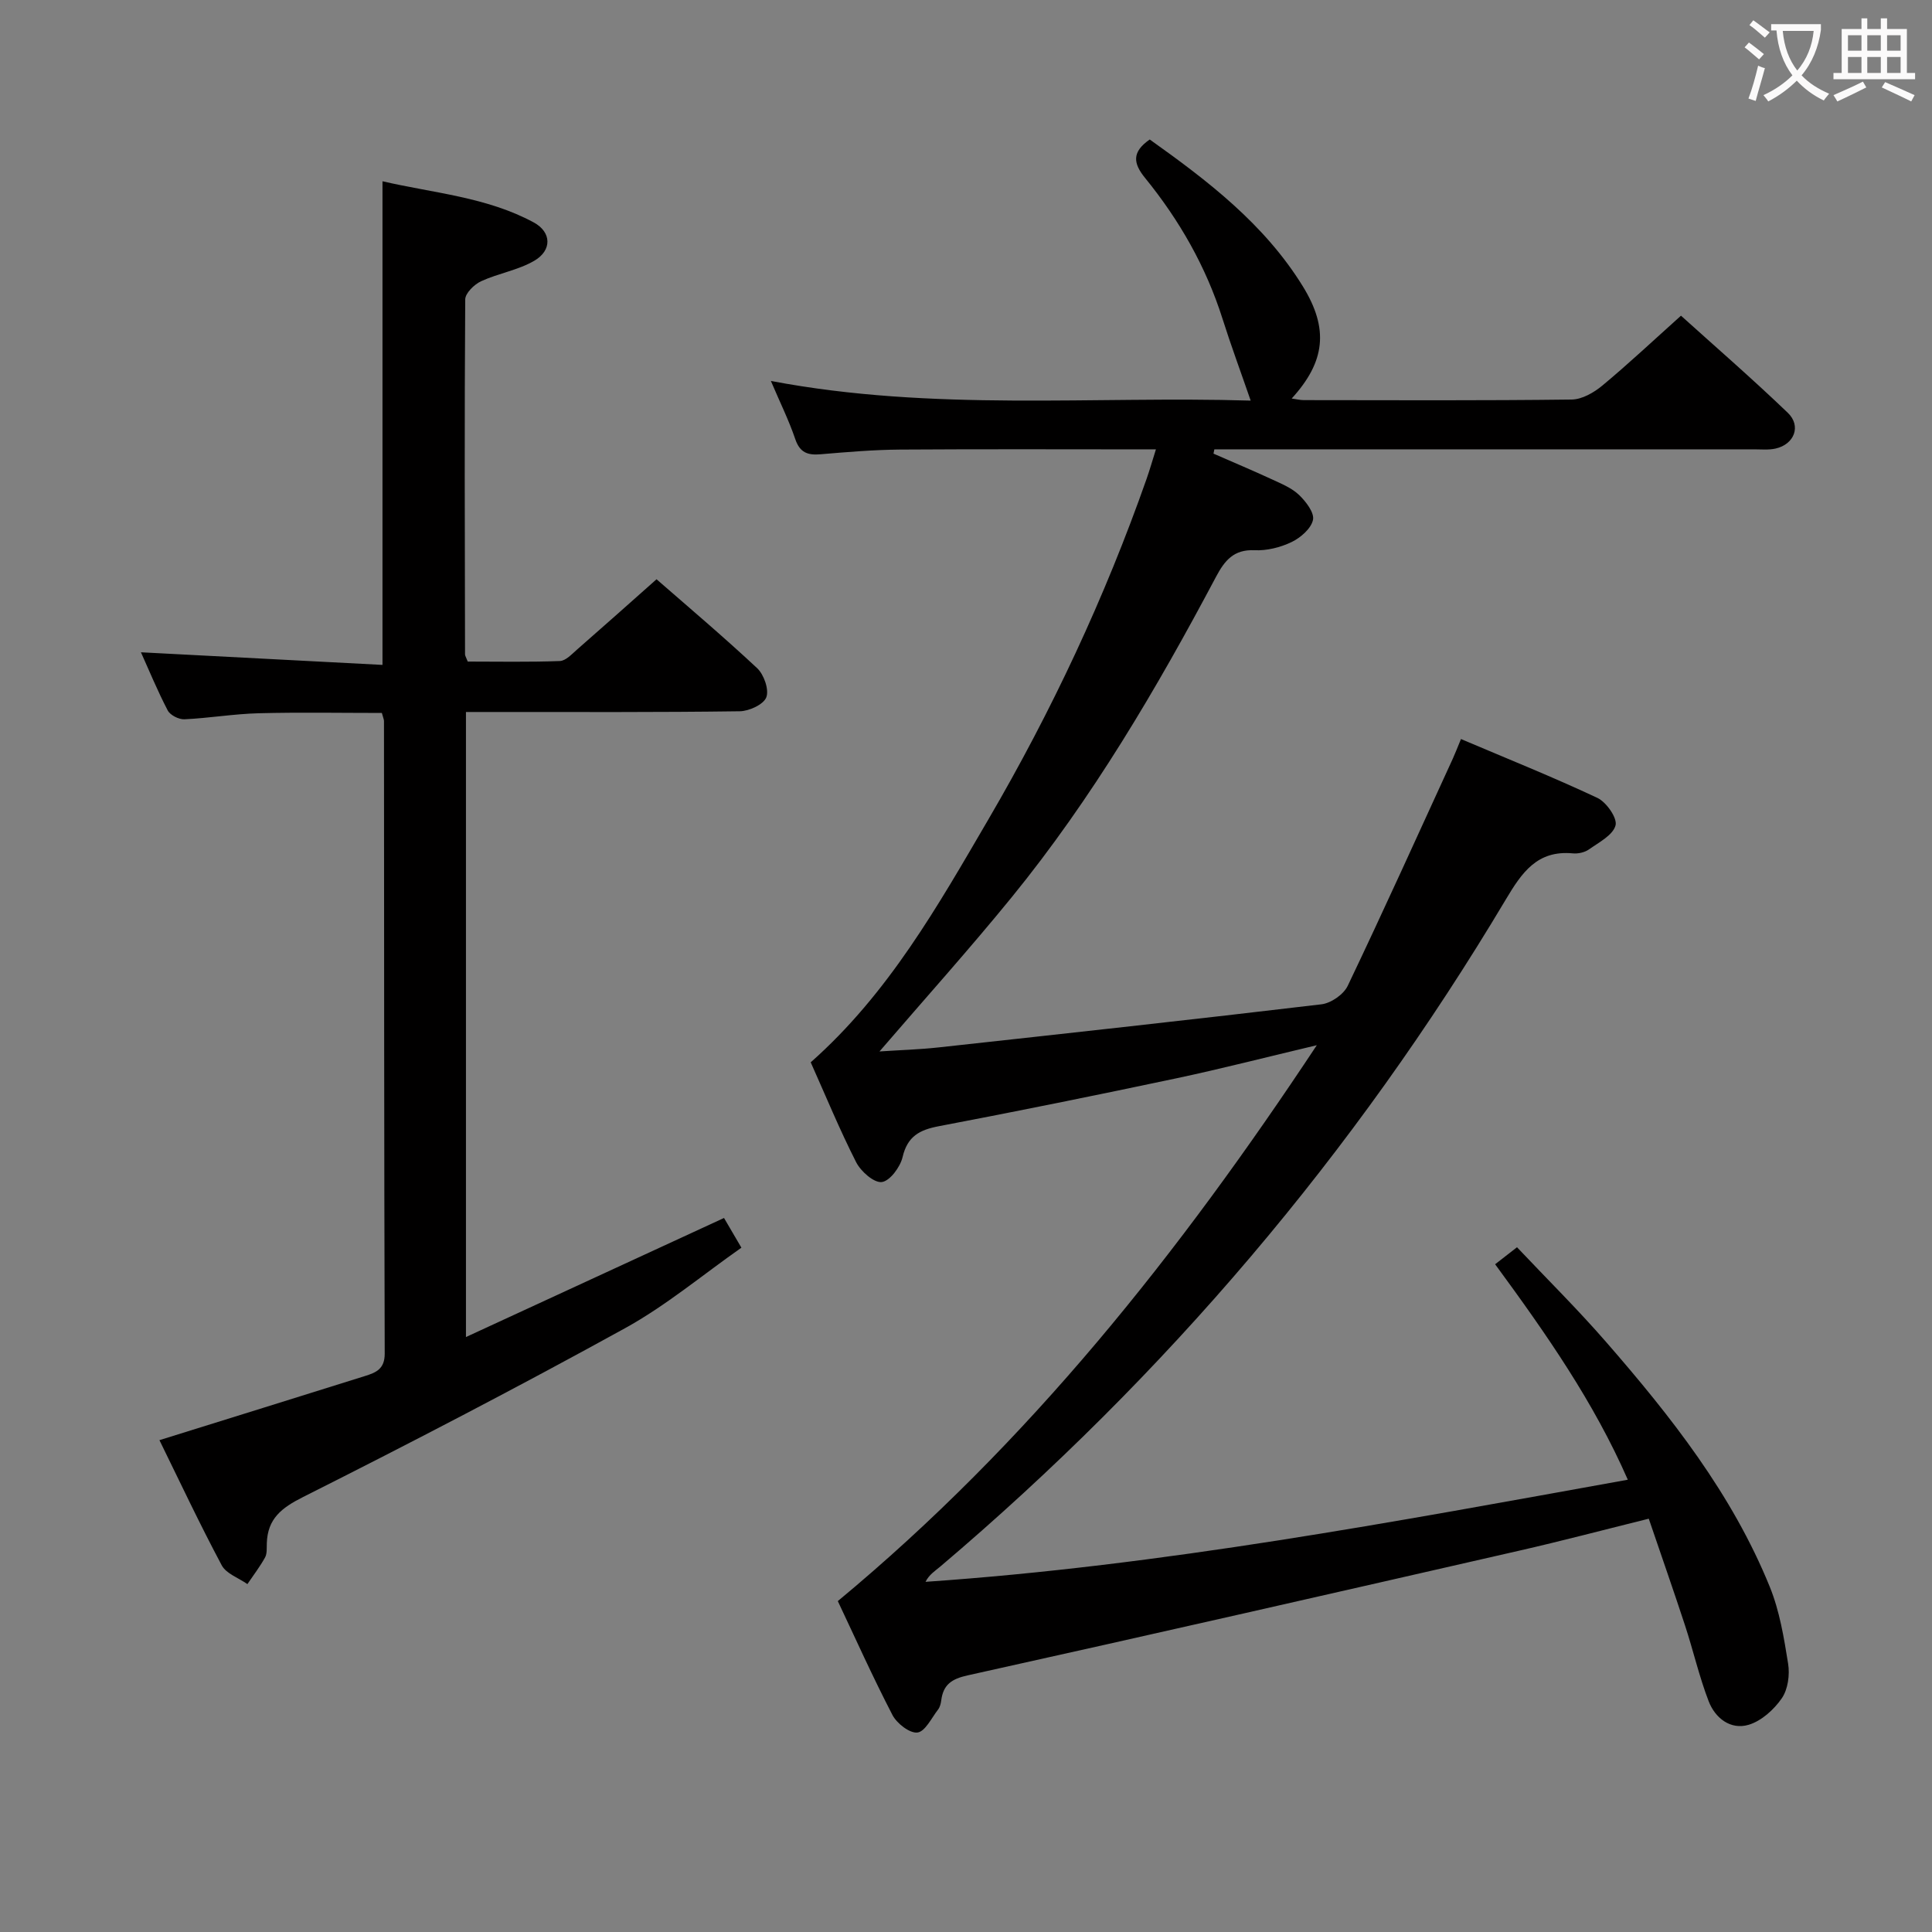 <svg enable-background="new 0 0 400 400" viewBox="0 0 400 400" xmlns="http://www.w3.org/2000/svg"><rect x="0" y="0" width="400" height="400" fill="#808080" stroke="none"/><path d="m173.46 331.49c39.54-32.78 70.63-71.98 99.17-115.09-10.47 2.48-19.7 4.86-29.01 6.84-16.38 3.47-32.8 6.8-49.25 9.93-3.99.76-6.49 2.08-7.5 6.39-.48 2.06-2.63 4.96-4.3 5.17-1.63.2-4.34-2.2-5.31-4.1-3.45-6.79-6.35-13.85-9.41-20.69 16.11-14.25 26.36-32.44 36.83-50.37 13.09-22.42 24.08-45.88 32.7-70.4.65-1.85 1.19-3.74 1.94-6.13-18.05 0-35.52-.08-52.98.04-5.48.04-10.96.51-16.43.97-2.66.23-4.3-.31-5.26-3.14-1.32-3.89-3.16-7.6-5.05-12.04 33.6 6.38 66.82 3.09 99.34 4.07-2.05-5.94-4.08-11.41-5.84-16.97-3.42-10.78-8.93-20.4-16.01-29.11-2.48-3.04-2.81-5.37.95-7.98 11.98 8.53 23.74 17.5 31.69 30.39 5.43 8.8 4.67 15.61-2.3 23.24 1.02.14 1.75.33 2.49.33 18.5.02 37 .11 55.49-.12 2.15-.03 4.61-1.45 6.36-2.91 5.38-4.47 10.48-9.27 16.26-14.45 6.71 6.06 14.59 12.89 22.11 20.1 2.85 2.73 1.35 6.54-2.53 7.41-1.44.32-2.99.16-4.48.16-35.5.01-70.99 0-106.49 0-1.74 0-3.48 0-5.22 0-.06.3-.12.59-.18.89 4.04 1.77 8.11 3.48 12.11 5.33 1.96.91 4.08 1.77 5.6 3.22 1.42 1.36 3.21 3.68 2.89 5.17-.39 1.8-2.56 3.68-4.42 4.58-2.32 1.12-5.14 1.82-7.7 1.7-4.3-.2-6.18 2.17-7.93 5.45-12.34 23.26-25.66 45.93-42.34 66.41-8.7 10.68-17.92 20.94-27.36 31.91 4.31-.29 8.32-.4 12.28-.84 26.42-2.89 52.84-5.78 79.23-8.92 1.98-.24 4.58-2.04 5.43-3.82 7.44-15.58 14.55-31.32 21.75-47.02.48-1.05.89-2.13 1.7-4.08 9.53 4.05 19.01 7.85 28.25 12.19 1.86.88 4.16 4.18 3.75 5.69-.54 2.02-3.44 3.51-5.5 4.97-.88.62-2.25.93-3.35.82-7.39-.69-10.55 3.98-13.9 9.6-31.31 52.51-70.38 98.49-117.02 138.03-1.09.92-2.33 1.67-3.09 3.19 49.03-3.37 96.9-12.4 145.4-21.14-7.06-16.11-16.8-30.06-27.47-44.61 1.3-1.01 2.56-1.99 4.53-3.52 6.2 6.56 12.55 12.84 18.39 19.55 13.47 15.46 26.15 31.55 33.95 50.77 2.03 5 2.93 10.52 3.79 15.89.37 2.31-.03 5.31-1.3 7.16-1.62 2.35-4.22 4.71-6.87 5.5-3.75 1.11-6.94-1.39-8.28-4.88-1.96-5.09-3.18-10.46-4.88-15.65-2.37-7.24-4.9-14.43-7.52-22.14-9.32 2.31-18.08 4.63-26.91 6.64-38.02 8.69-76.04 17.36-114.12 25.8-3.35.74-5.05 1.95-5.46 5.2-.08.65-.27 1.37-.65 1.87-1.35 1.74-2.67 4.56-4.27 4.76s-4.27-1.88-5.18-3.63c-4.13-7.97-7.8-16.16-11.31-23.58z" fill="#010000"/><path d="m33.01 298.17c14.67-4.57 28.62-8.91 42.56-13.28 2.27-.71 4.09-1.45 4.08-4.63-.13-43.66-.12-87.31-.15-130.97 0-.32-.16-.64-.44-1.68-8.36 0-16.93-.16-25.5.06-5.13.13-10.24 1.01-15.38 1.25-1.16.05-2.95-.85-3.46-1.84-2.12-4.06-3.86-8.31-5.54-12.03 16.67.87 33.21 1.73 50.01 2.61 0-33.79 0-66.53 0-100.13 10.61 2.46 21.56 3.25 31.31 8.52 3.71 2.01 3.82 5.77.13 7.93-3.35 1.96-7.45 2.6-11.03 4.25-1.42.66-3.27 2.47-3.28 3.76-.17 24.49-.09 48.99-.04 73.48 0 .3.21.6.56 1.5 6.21 0 12.65.13 19.07-.11 1.23-.05 2.49-1.44 3.58-2.39 5.39-4.71 10.74-9.48 16.44-14.54 6.18 5.4 13.67 11.72 20.82 18.4 1.41 1.32 2.51 4.44 1.91 6.03-.57 1.5-3.57 2.88-5.52 2.9-16.83.23-33.66.15-50.49.15-1.96 0-3.92 0-6.18 0v129.41c18.07-8.34 35.5-16.38 53.43-24.65.86 1.47 2 3.42 3.6 6.15-8.05 5.64-15.62 12-24.11 16.68-21.96 12.1-44.22 23.67-66.62 34.93-4.52 2.27-7.36 4.51-7.53 9.57-.04 1 .08 2.14-.36 2.95-1.07 1.93-2.42 3.69-3.66 5.52-1.82-1.28-4.39-2.15-5.32-3.9-4.6-8.63-8.76-17.49-12.89-25.9z" fill="#010000"/><g fill="#fbfafa"><path d="m362.1 8.8c1.1.8 2.1 1.6 3.1 2.4l-1 1.1c-1.3-1.1-2.3-2-3-2.5zm1.9 4.8c.5.2.9.4 1.4.5-.6 2.3-1.3 4.5-1.9 6.8l-1.5-.5c.8-2.1 1.4-4.3 2-6.8zm-1-9.4c1.3.9 2.4 1.8 3.4 2.5l-1 1.1c-1.4-1.2-2.4-2.1-3.2-2.6zm3.7 2.2v-1.4h10.3v1.2c-.5 3.6-1.8 6.8-4 9.4 1.5 1.6 3.4 2.8 5.7 3.8-.3.4-.7.8-1.1 1.4-2.3-1.1-4.1-2.5-5.6-4.1-1.6 1.6-3.6 3.1-5.9 4.3-.3-.5-.7-.9-1-1.3 2.4-1.1 4.4-2.5 6-4.1-1.9-2.5-3-5.6-3.3-9.3h-1.1zm8.8 0h-6.4c.3 3.3 1.3 6 3 8.2 2-2.3 3.1-5.1 3.4-8.2z"/><path d="m385.3 3.8h1.3v2.2h2.8v-2.2h1.3v2.2h4.1v9.1h1.7v1.3h-16.9v-1.3h1.7v-9.1h4.1v-2.2zm.4 13.1.7 1.2c-1.8.9-3.8 1.9-6 2.9-.2-.4-.5-.8-.8-1.3 2.3-1 4.3-1.9 6.1-2.8zm-3.1-6.4h2.8v-3.2h-2.8zm0 4.6h2.8v-3.3h-2.8zm4-4.6h2.8v-3.2h-2.8zm0 4.6h2.8v-3.3h-2.8zm3.7 1.9c2.1.9 4.1 1.8 6.1 2.7l-.7 1.3c-2.2-1.1-4.2-2-6.1-2.9zm3.2-9.7h-2.8v3.2h2.8zm-2.8 7.8h2.8v-3.3h-2.8z"/></g></svg>